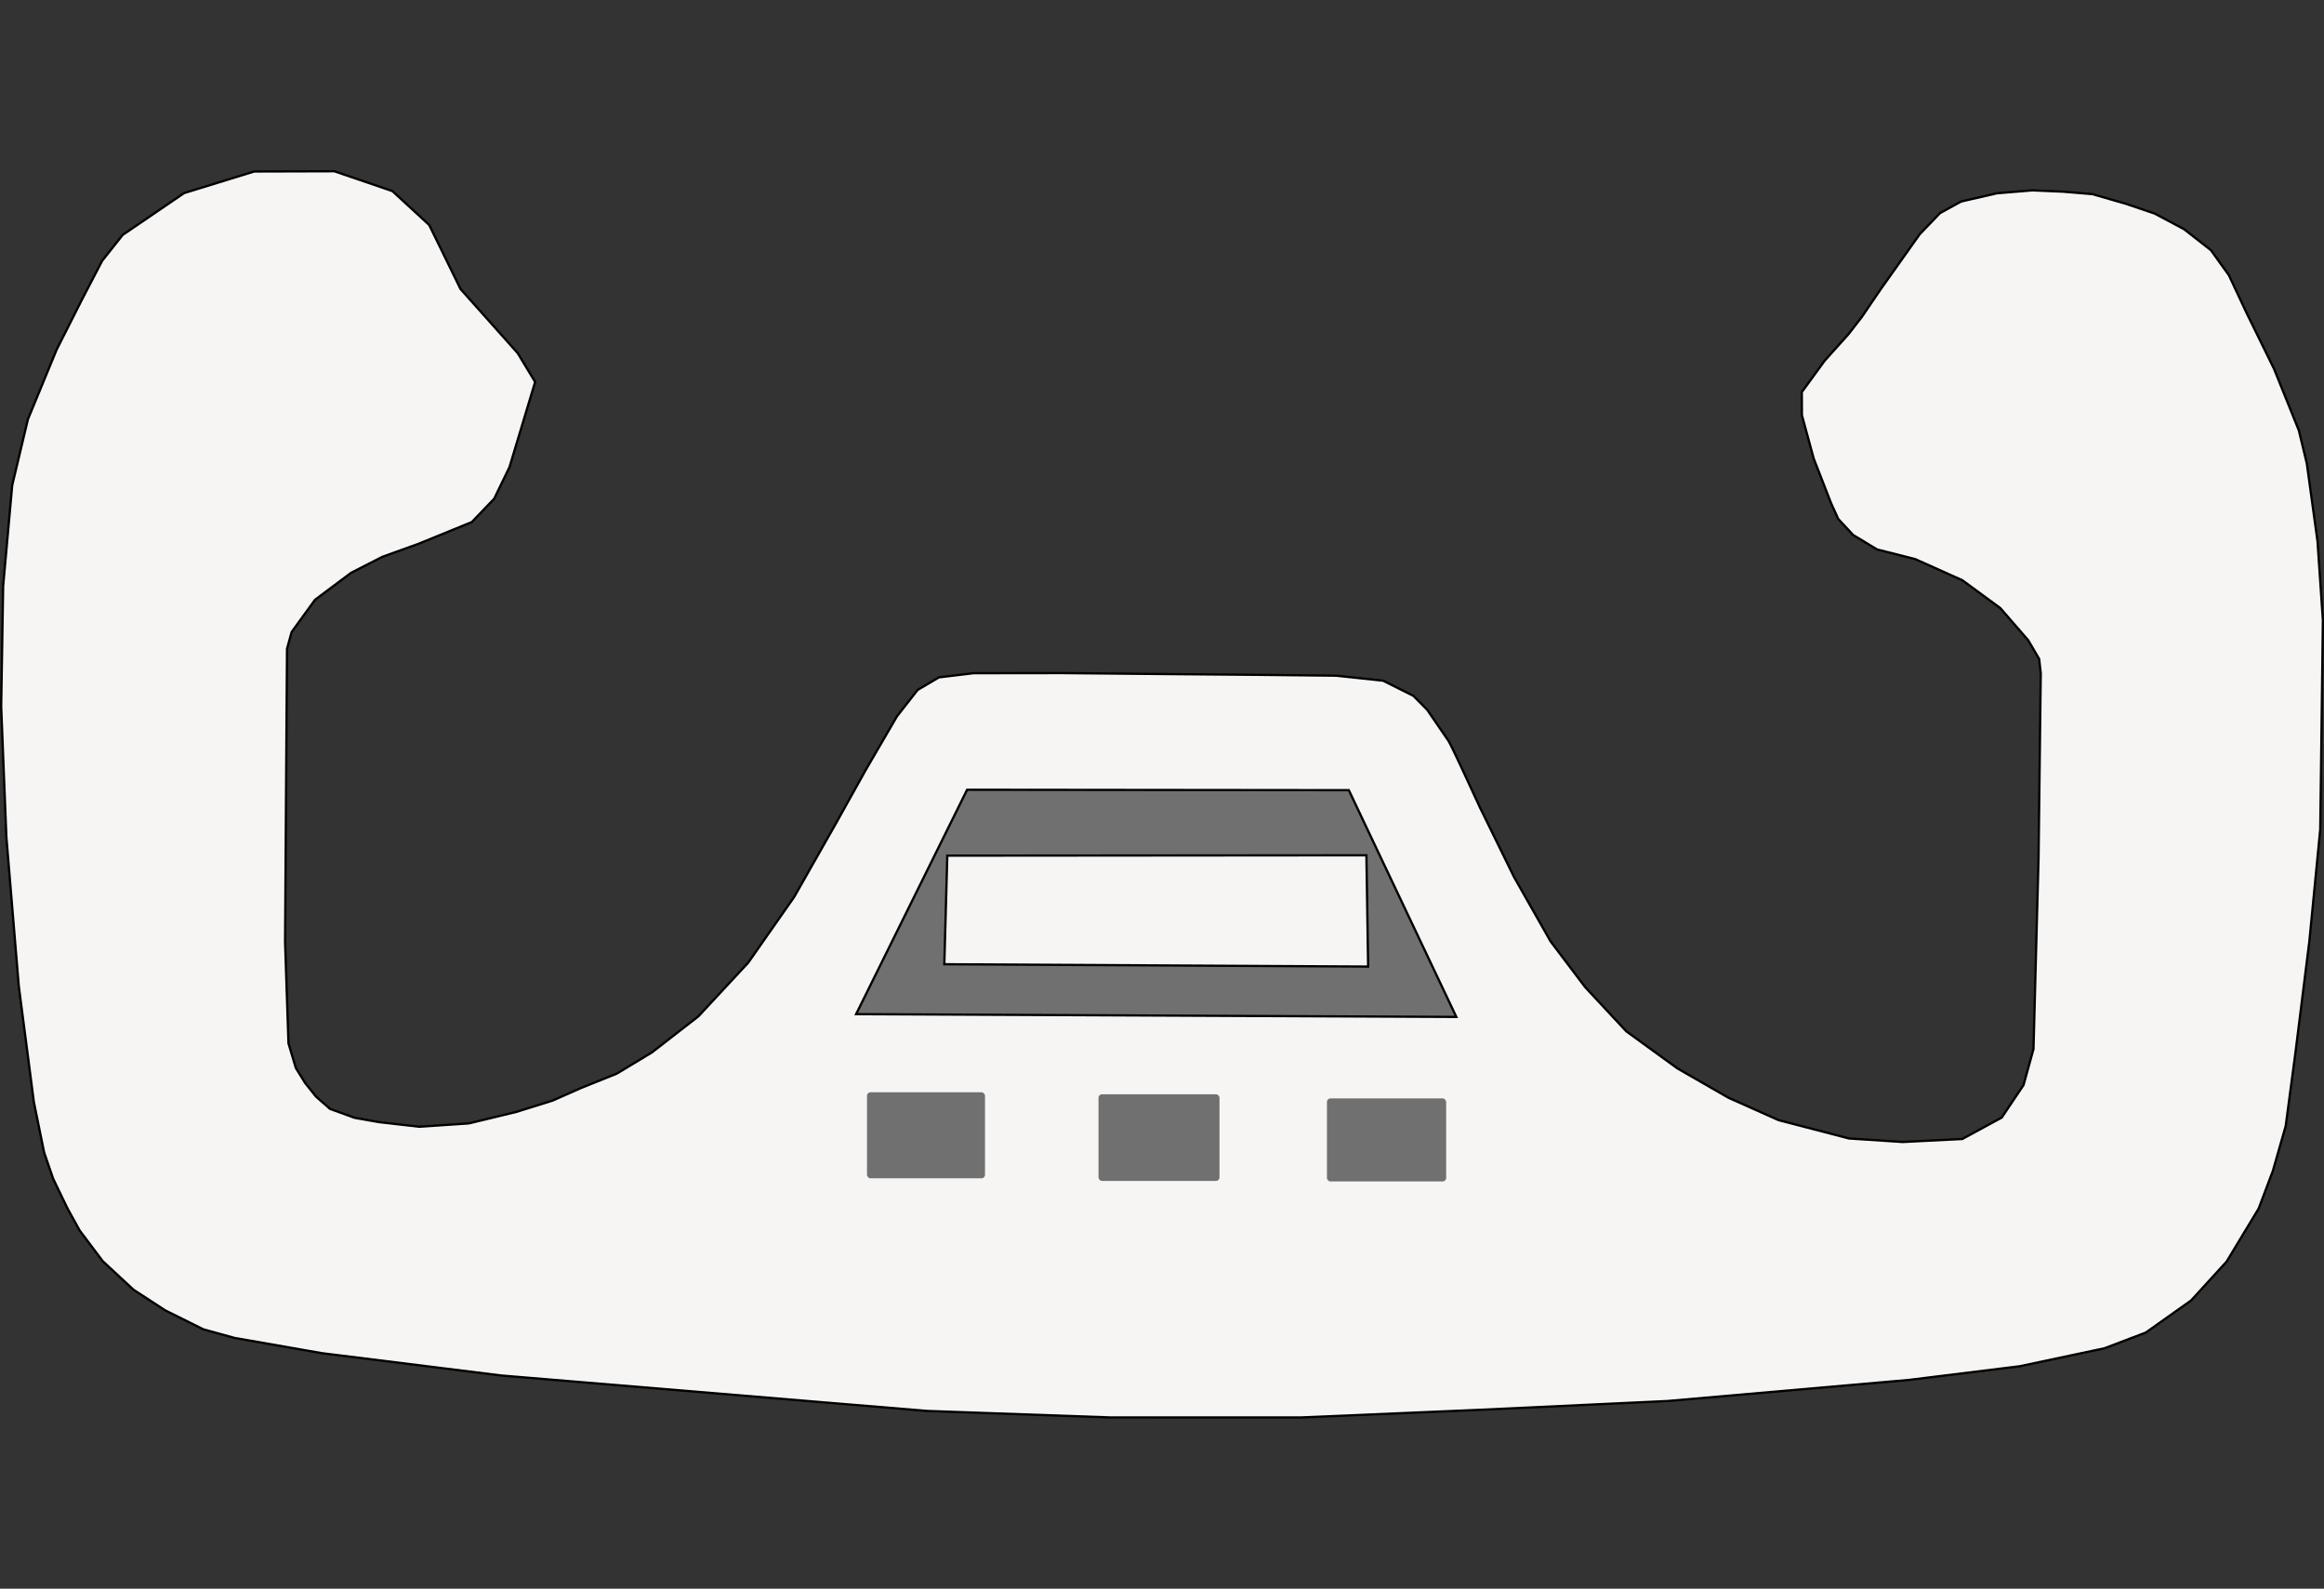 <?xml version="1.0" encoding="UTF-8" standalone="no"?>
<svg
   xmlns:dc="http://purl.org/dc/elements/1.1/"
   xmlns:cc="http://creativecommons.org/ns#"
   xmlns:rdf="http://www.w3.org/1999/02/22-rdf-syntax-ns#"
   xmlns:svg="http://www.w3.org/2000/svg"
   xmlns="http://www.w3.org/2000/svg"
   xmlns:sodipodi="http://sodipodi.sourceforge.net/DTD/sodipodi-0.dtd"
   xmlns:inkscape="http://www.inkscape.org/namespaces/inkscape"
   width="1024.665"
   height="700.334"
   viewBox="0 0 271.109 185.297"
   version="1.1"
   id="svg2105"
   inkscape:version="1.0.1 (3bc2e813f5, 2020-09-07)"
   sodipodi:docname="saitekYoke-indicator.svg"
   inkscape:export-filename="/home/vi/munka/jsprog/misc/saitekYoke-indicator.png"
   inkscape:export-xdpi="2.0599999"
   inkscape:export-ydpi="2.0599999">
  <rect x="0" y="0" width="271.109" height="185.297" fill="#333333" stroke="none"/>
  <defs
     id="defs2099" />
  <sodipodi:namedview
     id="base"
     pagecolor="#ffffff"
     bordercolor="#666666"
     borderopacity="1.0"
     inkscape:pageopacity="0.0"
     inkscape:pageshadow="2"
     inkscape:zoom="0.35"
     inkscape:cx="983.7609"
     inkscape:cy="624.4529"
     inkscape:document-units="mm"
     inkscape:current-layer="layer1"
     inkscape:document-rotation="0"
     showgrid="false"
     inkscape:window-width="1920"
     inkscape:window-height="1016"
     inkscape:window-x="0"
     inkscape:window-y="27"
     inkscape:window-maximized="1"
     units="px"
     fit-margin-top="75"
     fit-margin-bottom="75"
     fit-margin-left="0"
     fit-margin-right="0" />
  <g
     inkscape:label="Layer 1"
     inkscape:groupmode="layer"
     id="layer1"
     transform="translate(154.453,17.053)">
    <path
       style="fill:#f6f5f4;fill-opacity:1;stroke:#000000;stroke-width:0.265px;stroke-linecap:butt;stroke-linejoin:miter;stroke-opacity:1"
       d="m -140.142,10.348 7.168,-4.881 8.179,-2.519 9.342,-0.026 6.776,2.313 4.295,3.954 3.648,7.461 6.673,7.484 2.035,3.361 -2.989,9.925 -1.786,3.693 -2.615,2.724 -6.248,2.548 -4.177,1.504 -3.654,1.866 -4.203,3.141 -2.732,3.761 -0.542,1.959 -0.225,34.213 0.396,11.803 0.857,2.875 1.086,1.752 1.262,1.584 1.642,1.438 2.867,1.04 2.854,0.505 4.686,0.537 5.788,-0.388 5.536,-1.34 4.241,-1.325 3.251,-1.44 4.236,-1.704 4.1,-2.477 5.407,-4.197 5.824,-6.272 5.363,-7.669 4.816,-8.482 3.558,-6.377 3.618,-6.208 2.405,-3.068 2.486,-1.466 4.024,-0.484 10.351,-0.013 13.041,0.122 9.887,0.083 9.031,0.097 5.481,0.585 3.528,1.764 1.62,1.636 2.505,3.661 c 0.536,0.956 2.468,5.186 3.673,7.793 l 3.941,8.034 4.266,7.516 4.04,5.342 4.787,5.141 5.966,4.331 5.958,3.423 5.848,2.612 8.21,2.138 6.262,0.411 6.954,-0.348 4.603,-2.496 2.544,-3.792 1.163,-4.202 0.591,-22.327 0.258,-21.501 -0.186,-1.67 -1.277,-2.182 -3.255,-3.752 -4.429,-3.248 -5.506,-2.469 -4.443,-1.125 -2.792,-1.684 -1.74,-1.877 -0.818,-1.8 -2.042,-5.242 -1.376,-5.058 -0.011,-2.689 2.66,-3.653 2.789,-3.107 1.554,-2.005 2.179,-3.201 2.391,-3.372 2.181,-3.072 2.364,-2.463 2.465,-1.355 4.188,-0.963 4.12,-0.34 3.584,0.154 3.427,0.288 3.851,1.11 3.417,1.158 3.423,1.821 3.135,2.452 2.096,2.919 2.06,4.397 3.21,6.536 2.889,7.167 0.93,3.856 1.247,9.074 0.626,9.199 -0.152,12.388 -0.156,11.999 -1.267,13.044 -1.629,13.036 -1.136,8.547 -1.499,5.231 -1.651,4.378 -3.739,6.184 -4.144,4.537 -5.283,3.743 -4.822,1.833 -9.888,2.097 -12.945,1.598 -28.11,2.455 -22.406,1.049 -20.39,0.87 -22.279,-0.002 -21.302,-0.756 -11.617,-0.963 -38.096,-3.173 -20.933,-2.605 -10.172,-1.776 -3.65,-1.007 -4.44,-2.208 -3.705,-2.413 -3.587,-3.33 -2.69,-3.576 -1.418,-2.57 -1.667,-3.45 -1.058,-3.076 -1.197,-5.875 -1.762,-13.549 -1.445,-17.342 -0.608,-15.251 0.232,-14.068 1.055,-11.732 1.832,-7.696 3.349,-8.118 2.949,-5.831 2.356,-4.524 z"
       id="path899"
       sodipodi:nodetypes="cccccccccccccccccccccccccccccccccccccccccccccccccccccccccccccccccccccccccccccccccccccccccccccccccccccccccccccccccccccccccccccccccccccccccccccc" />
    <path
       style="fill:#707070;fill-opacity:1;stroke:#000000;stroke-width:0.265px;stroke-linecap:butt;stroke-linejoin:miter;stroke-opacity:1"
       d="m -41.637,75.06 44.533,0.048 12.542,26.447 -70.02,-0.325 z"
       id="path2075"
       sodipodi:nodetypes="ccccc" />
    <path
       style="fill:#f6f5f4;fill-opacity:1;stroke:#000000;stroke-width:0.265px;stroke-linecap:butt;stroke-linejoin:miter;stroke-opacity:1"
       d="m -43.945,82.744 48.893,-0.041 0.201,12.979 -49.44,-0.272 z"
       id="path2077"
       sodipodi:nodetypes="ccccc" />
    <rect
       style="fill:#707070;fill-opacity:1;stroke-width:1"
       id="rect2079"
       width="13.766"
       height="10.037"
       x="-53.311"
       y="110.341"
       ry="0.406" />
    <rect
       style="fill:#707070;fill-opacity:1;stroke-width:1"
       id="rect2081"
       width="14.114"
       height="10.106"
       x="-26.305"
       y="110.576"
       ry="0.406" />
    <rect
       style="fill:#707070;fill-opacity:1;stroke-width:1"
       id="rect2083"
       width="13.908"
       height="9.686"
       x="0.343"
       y="111.057"
       ry="0.406" />
  </g>
</svg>
